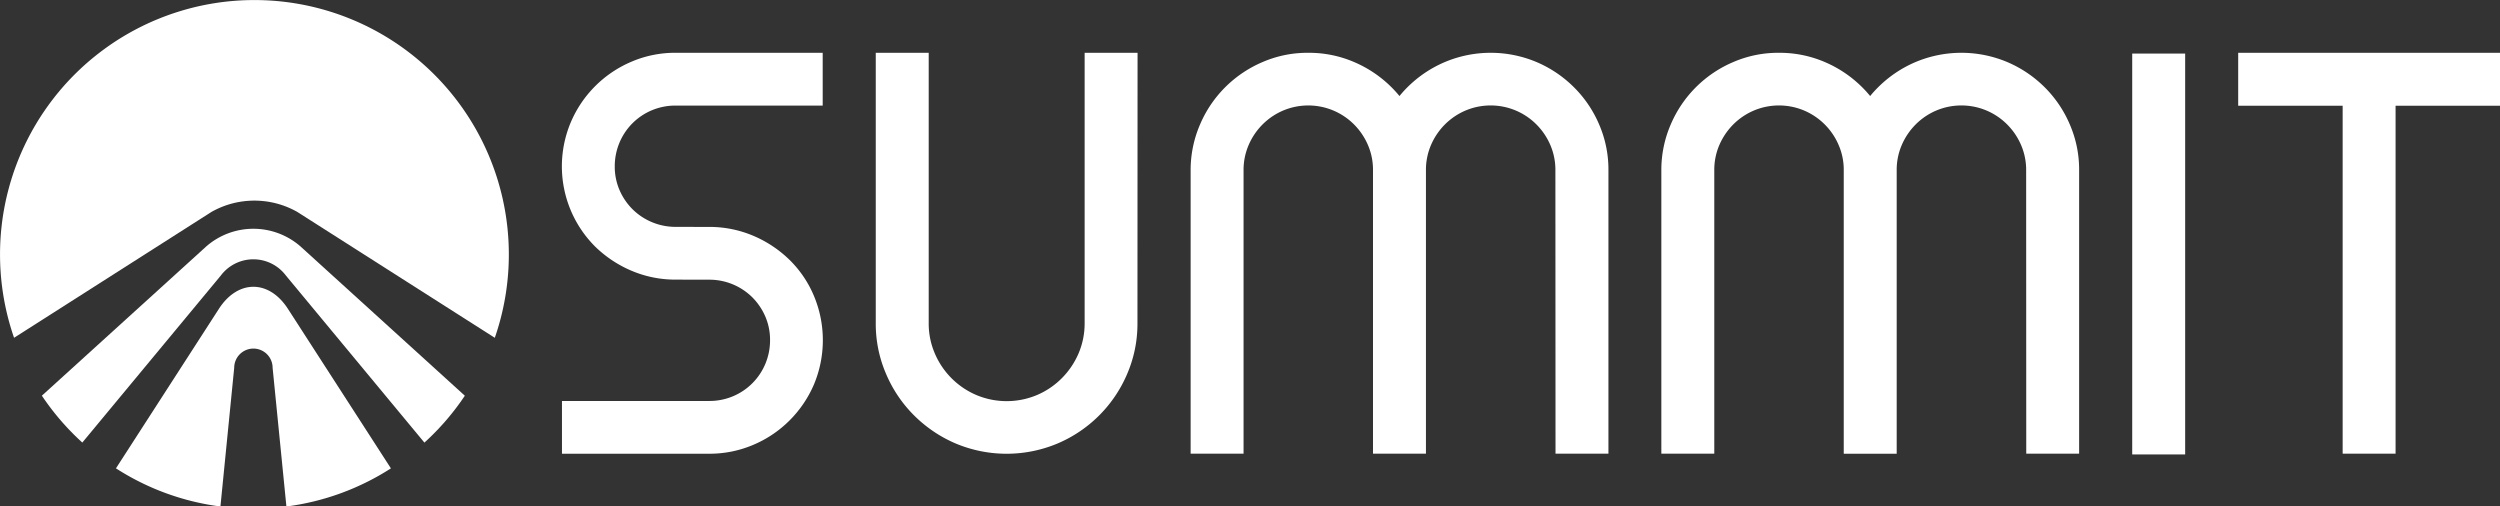 <?xml version="1.0" encoding="UTF-8"?>
<svg id="Component_5_1" data-name="Component 5 – 1" xmlns="http://www.w3.org/2000/svg" width="260.41" height="52.759" viewBox="0 0 260.41 52.759">
  <rect x="0" y="0" width="260.41" height="52.759" fill="#333333" stroke="none"/>
  <rect id="Rectangle_1" data-name="Rectangle 1" width="5.515" height="41.756" transform="translate(222.1 5.58)" fill="#fff"/>
  <path id="Path_1" data-name="Path 1" d="M980.472,242.6H953.2v5.515h10.881v36.241h5.513V248.118h10.881Z" transform="translate(-720.061 -237.103)" fill="#fff"/>
  <path id="Path_2" data-name="Path 2" d="M366.725,242.6a11.561,11.561,0,0,0-4.592.924,11.916,11.916,0,0,0-6.325,6.3,11.807,11.807,0,0,0,2.541,12.973,12.259,12.259,0,0,0,3.784,2.51,11.65,11.65,0,0,0,4.592.921l3.487.008a6.35,6.35,0,0,1,4.5,1.839,6.427,6.427,0,0,1,1.357,2.012,6.12,6.12,0,0,1,.488,2.435,6.344,6.344,0,0,1-.488,2.474,6.286,6.286,0,0,1-3.392,3.39,6.322,6.322,0,0,1-2.469.483H354.882v5.494h15.331a11.534,11.534,0,0,0,4.594-.924,11.82,11.82,0,0,0,3.782-2.543,11.958,11.958,0,0,0,2.543-3.753,11.94,11.94,0,0,0,0-9.209,11.452,11.452,0,0,0-2.543-3.761,12.26,12.26,0,0,0-3.782-2.513,11.67,11.67,0,0,0-4.594-.921l-3.487-.005a6.369,6.369,0,0,1-4.5-1.842,6.419,6.419,0,0,1-1.357-2.01,6.132,6.132,0,0,1-.488-2.435,6.353,6.353,0,0,1,.488-2.476,6.288,6.288,0,0,1,3.392-3.39,6.376,6.376,0,0,1,2.469-.482h15.31V242.6Z" transform="translate(-296.345 -237.102)" fill="#fff"/>
  <path id="Path_3" data-name="Path 3" d="M494.151,270.754a13.191,13.191,0,0,1-1.073,5.3,13.673,13.673,0,0,1-7.239,7.239,13.708,13.708,0,0,1-10.633,0,13.8,13.8,0,0,1-4.321-2.918,13.584,13.584,0,0,1-2.917-4.321,13.142,13.142,0,0,1-1.076-5.3V242.6h5.515v28.164a7.845,7.845,0,0,0,.637,3.155,8.191,8.191,0,0,0,4.334,4.334,8.149,8.149,0,0,0,6.3,0,8.1,8.1,0,0,0,2.587-1.749,8.257,8.257,0,0,0,1.749-2.585,7.926,7.926,0,0,0,.635-3.155l0-28.164h5.513Z" transform="translate(-375.669 -237.102)" fill="#fff"/>
  <path id="Path_4" data-name="Path 4" d="M621.822,250.07a12.186,12.186,0,0,0-2.626-3.88,12.35,12.35,0,0,0-3.887-2.621,12.312,12.312,0,0,0-9.568,0,12.39,12.39,0,0,0-3.89,2.621,11.569,11.569,0,0,0-.828.916c-.263-.32-.539-.624-.831-.916a12.4,12.4,0,0,0-3.885-2.621,11.877,11.877,0,0,0-4.8-.967,11.749,11.749,0,0,0-4.752.967,12.376,12.376,0,0,0-3.887,2.621,12.253,12.253,0,0,0-2.619,3.88,11.951,11.951,0,0,0-.98,4.778l0,29.511h5.513l0-29.529a6.542,6.542,0,0,1,.529-2.618,6.853,6.853,0,0,1,1.45-2.146,6.766,6.766,0,0,1,2.146-1.45,6.741,6.741,0,0,1,5.234,0,6.725,6.725,0,0,1,2.149,1.45,6.817,6.817,0,0,1,1.449,2.146,6.492,6.492,0,0,1,.526,2.618v29.529h5.515V254.829a6.541,6.541,0,0,1,.526-2.618,6.9,6.9,0,0,1,1.45-2.146,6.781,6.781,0,0,1,2.149-1.45,6.74,6.74,0,0,1,5.234,0,6.718,6.718,0,0,1,2.149,1.45,6.811,6.811,0,0,1,1.45,2.146,6.541,6.541,0,0,1,.526,2.618l.013,29.529h5.512V254.829A11.806,11.806,0,0,0,621.822,250.07Z" transform="translate(-455.248 -237.102)" fill="#fff"/>
  <path id="Path_5" data-name="Path 5" d="M789.832,250.07a12.183,12.183,0,0,0-2.623-3.88,12.376,12.376,0,0,0-3.887-2.621,12.319,12.319,0,0,0-9.571,0,12.375,12.375,0,0,0-3.887,2.621,11.532,11.532,0,0,0-.831.916,11.6,11.6,0,0,0-.831-.916,12.38,12.38,0,0,0-3.882-2.621,11.888,11.888,0,0,0-4.8-.967,11.759,11.759,0,0,0-4.754.967,12.3,12.3,0,0,0-6.506,6.5,11.94,11.94,0,0,0-.978,4.778l0,29.511h5.515l0-29.529a6.539,6.539,0,0,1,.526-2.618,6.954,6.954,0,0,1,1.45-2.146,6.779,6.779,0,0,1,2.149-1.45,6.734,6.734,0,0,1,5.231,0,6.8,6.8,0,0,1,3.6,3.6,6.459,6.459,0,0,1,.529,2.618v29.529h5.515V254.829a6.536,6.536,0,0,1,.527-2.618,6.9,6.9,0,0,1,1.45-2.146,6.767,6.767,0,0,1,2.146-1.45,6.74,6.74,0,0,1,5.234,0,6.722,6.722,0,0,1,2.149,1.45,6.816,6.816,0,0,1,1.45,2.146,6.5,6.5,0,0,1,.529,2.618l.01,29.529H790.8V254.829A11.8,11.8,0,0,0,789.832,250.07Z" transform="translate(-574.23 -237.102)" fill="#fff"/>
  <path id="Path_6" data-name="Path 6" d="M185.254,245.83l20.575,13.112a26.5,26.5,0,1,0-50.076,0l20.565-13.112A9.073,9.073,0,0,1,185.254,245.83Z" transform="translate(-154.288 -223.756)" fill="#fff"/>
  <path id="Path_7" data-name="Path 7" d="M194.649,310.277l14.435,17.41a26.5,26.5,0,0,0,4.21-4.883l-17.124-15.555a7.464,7.464,0,0,0-9.805,0L169.237,322.8a26.619,26.619,0,0,0,4.212,4.883l14.435-17.407A4.242,4.242,0,0,1,194.649,310.277Z" transform="translate(-164.875 -281.584)" fill="#fff"/>
  <path id="Path_8" data-name="Path 8" d="M207.982,334.561a2,2,0,1,1,4,0l1.437,14.449a26.368,26.368,0,0,0,10.886-3.972l-10.731-16.621c-1.974-3.057-5.208-3.057-7.184,0l-10.726,16.618a26.309,26.309,0,0,0,10.883,3.975Z" transform="translate(-183.586 -296.251)" fill="#fff"/>
</svg>
